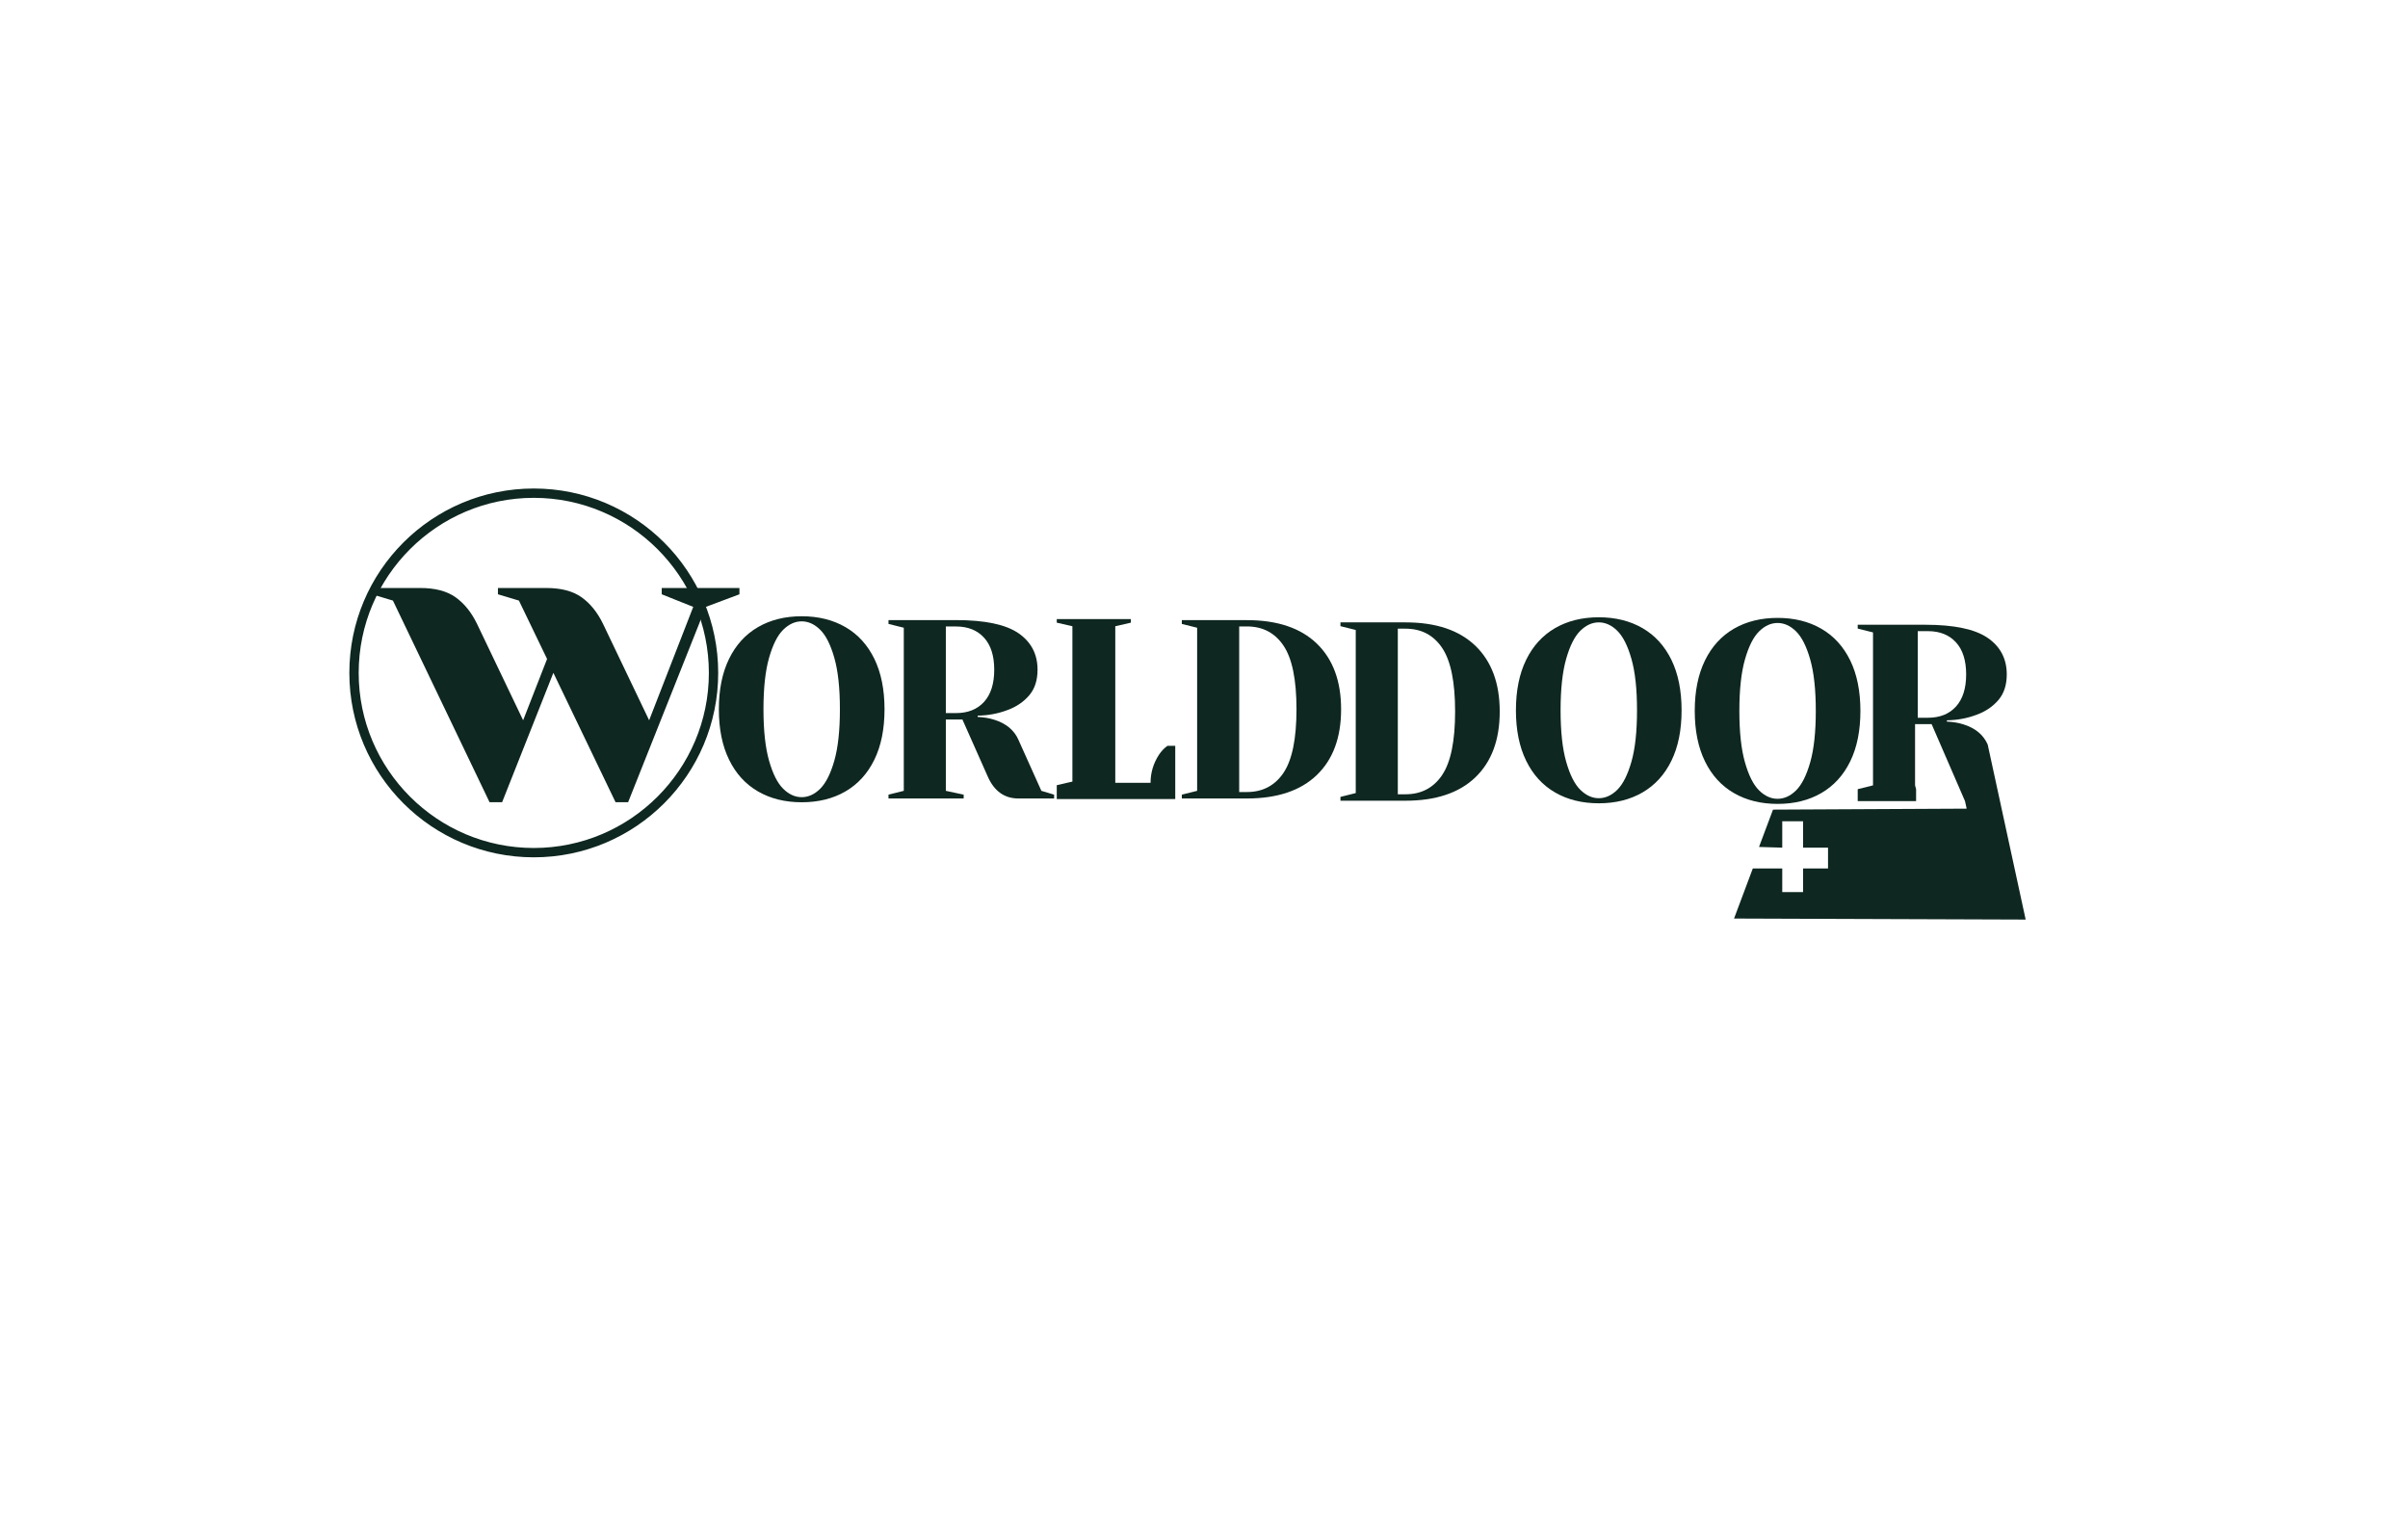 <?xml version="1.0" encoding="UTF-8"?>
<svg id="Ebene_1" data-name="Ebene 1" xmlns="http://www.w3.org/2000/svg" viewBox="0 0 516 330">
  <defs>
    <style>
      .cls-1 {
        fill: #0e2720;
        stroke-width: 0px;
      }
    </style>
  </defs>
  <path class="cls-1" d="M114.38,106.69c20.69,0,37.52,16.83,37.52,37.52s-16.83,37.52-37.52,37.52-37.52-16.83-37.52-37.52,16.83-37.52,37.52-37.52M114.38,104.69c-21.83,0-39.52,17.7-39.52,39.52s17.7,39.52,39.52,39.52,39.52-17.7,39.52-39.52-17.7-39.52-39.52-39.52h0Z"/>
  <g>
    <path class="cls-1" d="M181.16,134.39c-2.68-1.55-5.8-2.32-9.36-2.32s-6.69.77-9.37,2.32c-2.67,1.55-4.74,3.81-6.2,6.8-1.46,2.99-2.19,6.59-2.19,10.81s.73,7.83,2.19,10.81c1.46,2.99,3.52,5.25,6.2,6.8s5.8,2.32,9.37,2.32,6.69-.77,9.36-2.32c2.67-1.55,4.74-3.81,6.2-6.8,1.46-2.98,2.18-6.59,2.18-10.81s-.73-7.83-2.18-10.81c-1.46-2.98-3.52-5.25-6.2-6.8ZM178.78,163.03c-.8,2.8-1.81,4.8-3.03,6.01-1.22,1.2-2.54,1.8-3.96,1.8s-2.74-.6-3.96-1.8c-1.22-1.2-2.23-3.2-3.03-6.01-.8-2.8-1.2-6.48-1.2-11.03s.4-8.23,1.2-11.03c.8-2.8,1.81-4.81,3.03-6.01,1.22-1.2,2.54-1.8,3.96-1.8s2.74.6,3.96,1.8c1.22,1.2,2.23,3.2,3.03,6.01.8,2.8,1.2,6.48,1.2,11.03s-.4,8.23-1.2,11.03Z"/>
    <path class="cls-1" d="M218.24,158.55c-.91-2.07-2.64-3.51-5.19-4.31-1.02-.33-2.2-.53-3.55-.6v-.27c2.26-.04,4.39-.44,6.39-1.2,1.89-.69,3.44-1.74,4.64-3.14,1.2-1.4,1.8-3.23,1.8-5.49,0-3.35-1.36-5.96-4.09-7.84-2.73-1.87-7.19-2.81-13.38-2.81h-14.47v.82l3.28.82v34.95l-3.28.82v.82h16.11v-.82l-3.82-.82v-15.29h3.55l5.46,12.29c1.38,3.09,3.57,4.64,6.55,4.64h7.64v-.82l-2.73-.82-4.91-10.92ZM204.86,152.82h-2.18v-18.56h2.18c2.55,0,4.55.8,6.01,2.4,1.46,1.6,2.18,3.9,2.18,6.88s-.73,5.28-2.18,6.88c-1.46,1.6-3.46,2.4-6.01,2.4Z"/>
    <path class="cls-1" d="M248.33,161.78c-1.19,1.84-1.78,3.83-1.78,5.98h-7.56v-33.55l3.34-.77v-.77h-15.88v.77l3.35.77v33.29l-3.35.77v2.98h25.39v-11.42h-1.67c-.71.51-1.32,1.16-1.84,1.94Z"/>
    <path class="cls-1" d="M267.18,132.89h-13.93v.82l3.28.82v34.95l-3.28.82v.82h13.93c6.51,0,11.51-1.67,14.99-5.02,3.48-3.35,5.21-8.05,5.21-14.09s-1.74-10.74-5.21-14.09c-3.48-3.35-8.47-5.02-14.99-5.02ZM275.04,165.62c-1.86,2.75-4.48,4.12-7.86,4.12h-1.64v-35.49h1.64c3.39,0,6.01,1.37,7.86,4.12,1.85,2.75,2.78,7.29,2.78,13.62s-.93,10.88-2.78,13.62Z"/>
    <path class="cls-1" d="M351.96,134.61c-2.68-1.55-5.8-2.32-9.36-2.32s-6.69.77-9.37,2.32c-2.67,1.55-4.74,3.81-6.2,6.8-1.46,2.99-2.19,6.59-2.19,10.81s.73,7.83,2.19,10.81c1.46,2.99,3.52,5.25,6.2,6.8,2.67,1.55,5.8,2.32,9.37,2.32s6.69-.77,9.36-2.32c2.67-1.55,4.74-3.81,6.2-6.8,1.46-2.98,2.18-6.59,2.18-10.81s-.73-7.83-2.18-10.81c-1.46-2.98-3.52-5.25-6.2-6.8ZM349.59,163.25c-.8,2.8-1.81,4.8-3.03,6.01-1.22,1.2-2.54,1.8-3.96,1.8s-2.74-.6-3.96-1.8c-1.22-1.2-2.23-3.2-3.03-6.01-.8-2.8-1.2-6.48-1.2-11.03s.4-8.23,1.2-11.03c.8-2.8,1.81-4.81,3.03-6.01,1.22-1.2,2.54-1.8,3.96-1.8s2.74.6,3.96,1.8c1.22,1.2,2.23,3.2,3.03,6.01.8,2.8,1.2,6.48,1.2,11.03s-.4,8.23-1.2,11.03Z"/>
    <path class="cls-1" d="M425.93,159.55c-.91-2.07-2.64-3.51-5.19-4.31-1.02-.33-2.2-.53-3.55-.6v-.27c2.26-.04,4.39-.44,6.39-1.2,1.89-.69,3.44-1.74,4.64-3.14,1.2-1.4,1.8-3.23,1.8-5.49,0-3.35-1.36-5.96-4.09-7.84-2.73-1.87-7.19-2.81-13.38-2.81h-14.47v.82l3.28.82v32.78l-3.28.82v2.55h12.51v-2.55l-.22-.82v-13.12h3.55l7.15,16.49.36,1.62-41.5.21-3,8,4.98.15v-5.65h4.46v5.65h5.35v4.46h-5.35v5.06h-4.46v-5.06h-6.31s-4.02,10.73-4.02,10.73l62.49.22-8.14-37.53ZM413.13,153.82h-2.18v-18.56h2.18c2.55,0,4.55.8,6.01,2.4,1.46,1.6,2.18,3.9,2.18,6.88s-.73,5.28-2.18,6.88c-1.46,1.6-3.46,2.4-6.01,2.4Z"/>
    <path class="cls-1" d="M390.28,134.74c-2.68-1.55-5.8-2.32-9.36-2.32s-6.69.77-9.37,2.32c-2.67,1.55-4.74,3.81-6.2,6.8-1.46,2.99-2.19,6.59-2.19,10.81s.73,7.83,2.19,10.81c1.46,2.99,3.52,5.25,6.2,6.8,2.67,1.55,5.8,2.32,9.37,2.32s6.69-.77,9.36-2.32c2.67-1.55,4.74-3.81,6.2-6.8,1.46-2.98,2.18-6.59,2.18-10.81s-.73-7.83-2.18-10.81c-1.46-2.98-3.52-5.25-6.2-6.8ZM387.9,163.38c-.8,2.8-1.81,4.8-3.03,6.01-1.22,1.2-2.54,1.8-3.96,1.8s-2.74-.6-3.96-1.8c-1.22-1.2-2.23-3.2-3.03-6.01-.8-2.8-1.2-6.48-1.2-11.03s.4-8.23,1.2-11.03c.8-2.8,1.81-4.81,3.03-6.01,1.22-1.2,2.54-1.8,3.96-1.8s2.74.6,3.96,1.8c1.22,1.2,2.23,3.2,3.03,6.01.8,2.8,1.2,6.48,1.2,11.03s-.4,8.23-1.2,11.03Z"/>
    <path class="cls-1" d="M301.17,133.37h-13.93v.82l3.28.82v34.95l-3.28.82v.82h13.93c6.51,0,11.51-1.67,14.99-5.02,3.48-3.35,5.21-8.05,5.21-14.09s-1.74-10.74-5.21-14.09c-3.48-3.35-8.47-5.02-14.99-5.02ZM309.03,166.1c-1.86,2.75-4.48,4.12-7.86,4.12h-1.64v-35.49h1.64c3.39,0,6.01,1.37,7.86,4.12,1.85,2.75,2.78,7.29,2.78,13.62s-.93,10.88-2.78,13.62Z"/>
  </g>
  <path class="cls-1" d="M84.2,128.71l-4.5-1.35v-1.35h10.35c3.18,0,5.7.66,7.56,1.98,1.86,1.32,3.39,3.21,4.59,5.67l9.9,20.7,5.13-13.14-6.03-12.51-4.5-1.35v-1.35h10.35c3.18,0,5.7.66,7.56,1.98,1.86,1.32,3.39,3.21,4.59,5.67l9.9,20.7,9.45-24.3-6.75-2.7v-1.35h16.65v1.35l-7.2,2.7-16.65,41.85h-2.7l-13.32-27.72-10.98,27.72h-2.7l-20.7-43.2Z"/>
</svg>